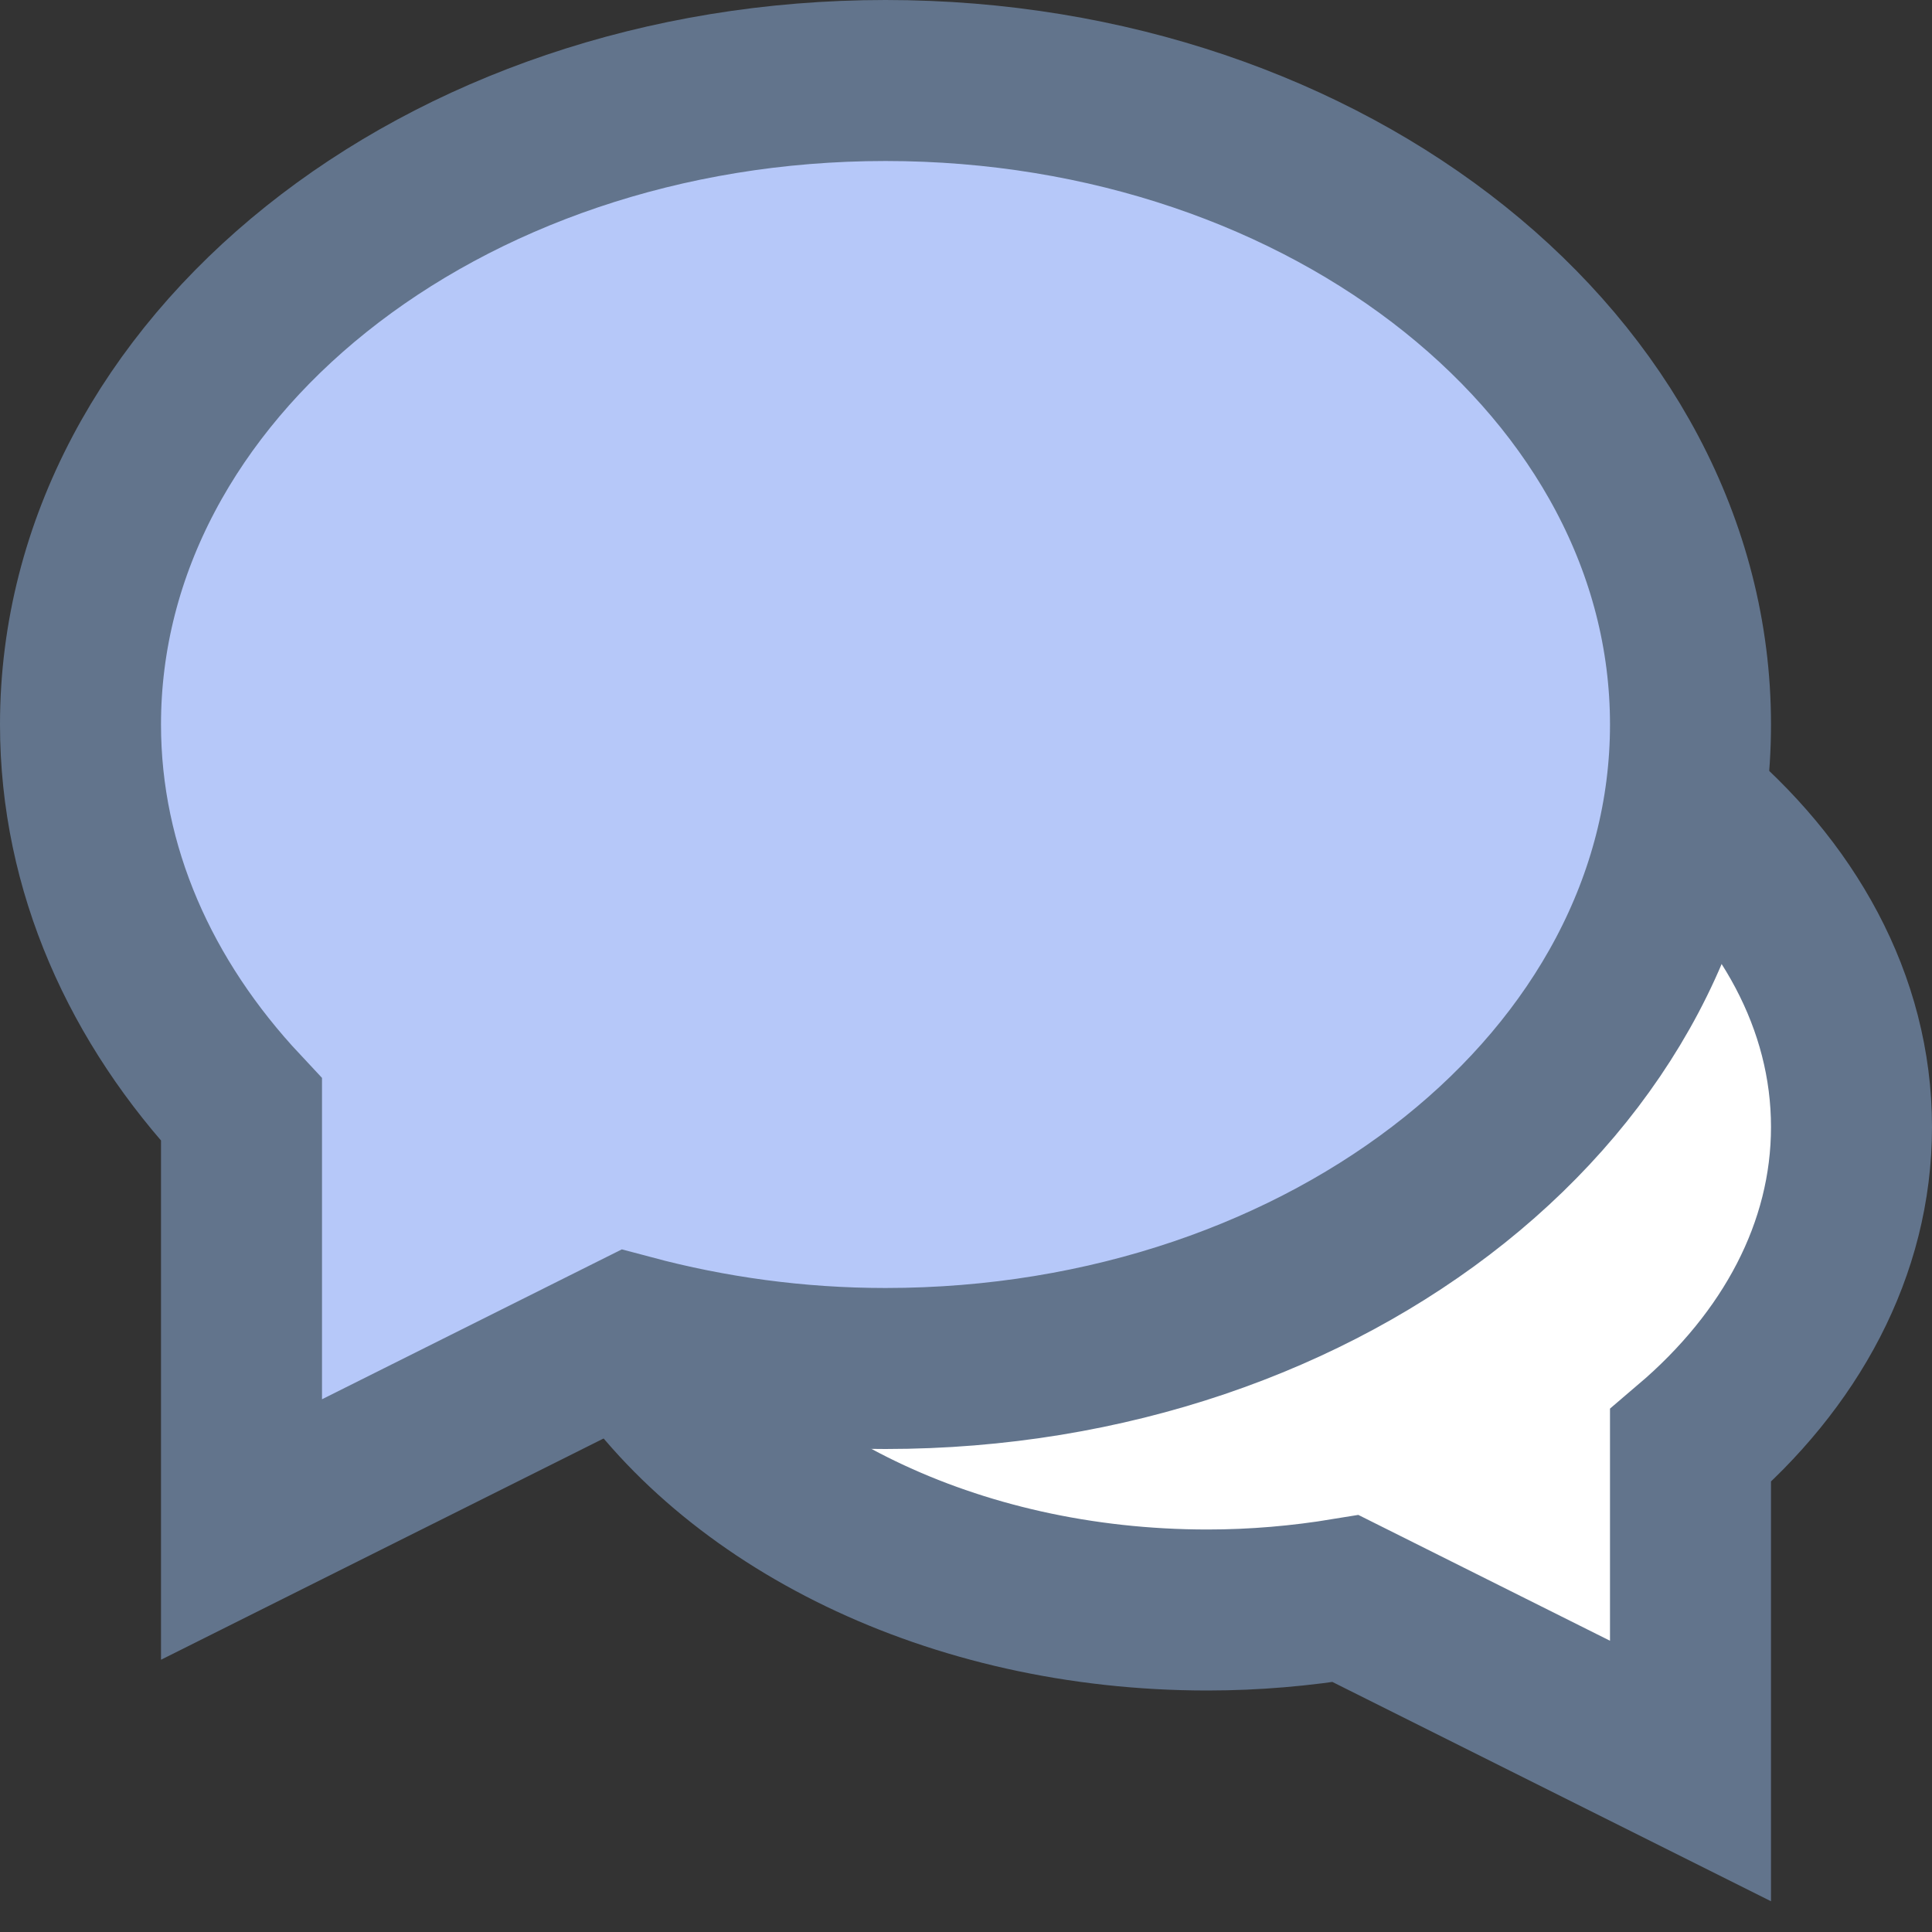 <?xml version="1.0" encoding="UTF-8"?>
<svg width="24px" height="24px" viewBox="0 0 24 24" version="1.1" xmlns="http://www.w3.org/2000/svg" xmlns:xlink="http://www.w3.org/1999/xlink">
    <rect x="0" y="0" width="24" height="24" fill="#333333" stroke="none"/>
    <!-- Generator: Sketch 41 (35326) - http://www.bohemiancoding.com/sketch -->
    <title>chat-small</title>
    <desc>Created with Sketch.</desc>
    <defs></defs>
    <g id="Artboards" stroke="none" stroke-width="1" fill="none" fill-rule="evenodd">
        <g id="chat-small" stroke-width="2" stroke="#62748C">
            <g id="ui-24px-outline-3_chat-33" transform="translate(1, 1)">
                <g id="Group">
                    <path d="M6.799,15.601 C8.092,17.61 10.826,19 14,19 C14.59,19 15.163,18.949 15.716,18.858 L20,21 L20,16.96 C21.241,15.903 22,14.52 22,13 C22,11.448 21.208,10.039 19.919,8.973" id="Shape" fill="#FFFFFF"></path>
                    <path d="M10,0 C4.477,0 0,3.582 0,8 C0,9.797 0.75,11.45 2,12.785 L2,18 L6.833,15.584 C7.829,15.85 8.892,16 10,16 C15.523,16 20,12.418 20,8 C20,3.582 15.523,0 10,0 L10,0 Z" id="Shape" fill="#B6C8F9"></path>
                </g>
            </g>
        </g>
    </g>
</svg>